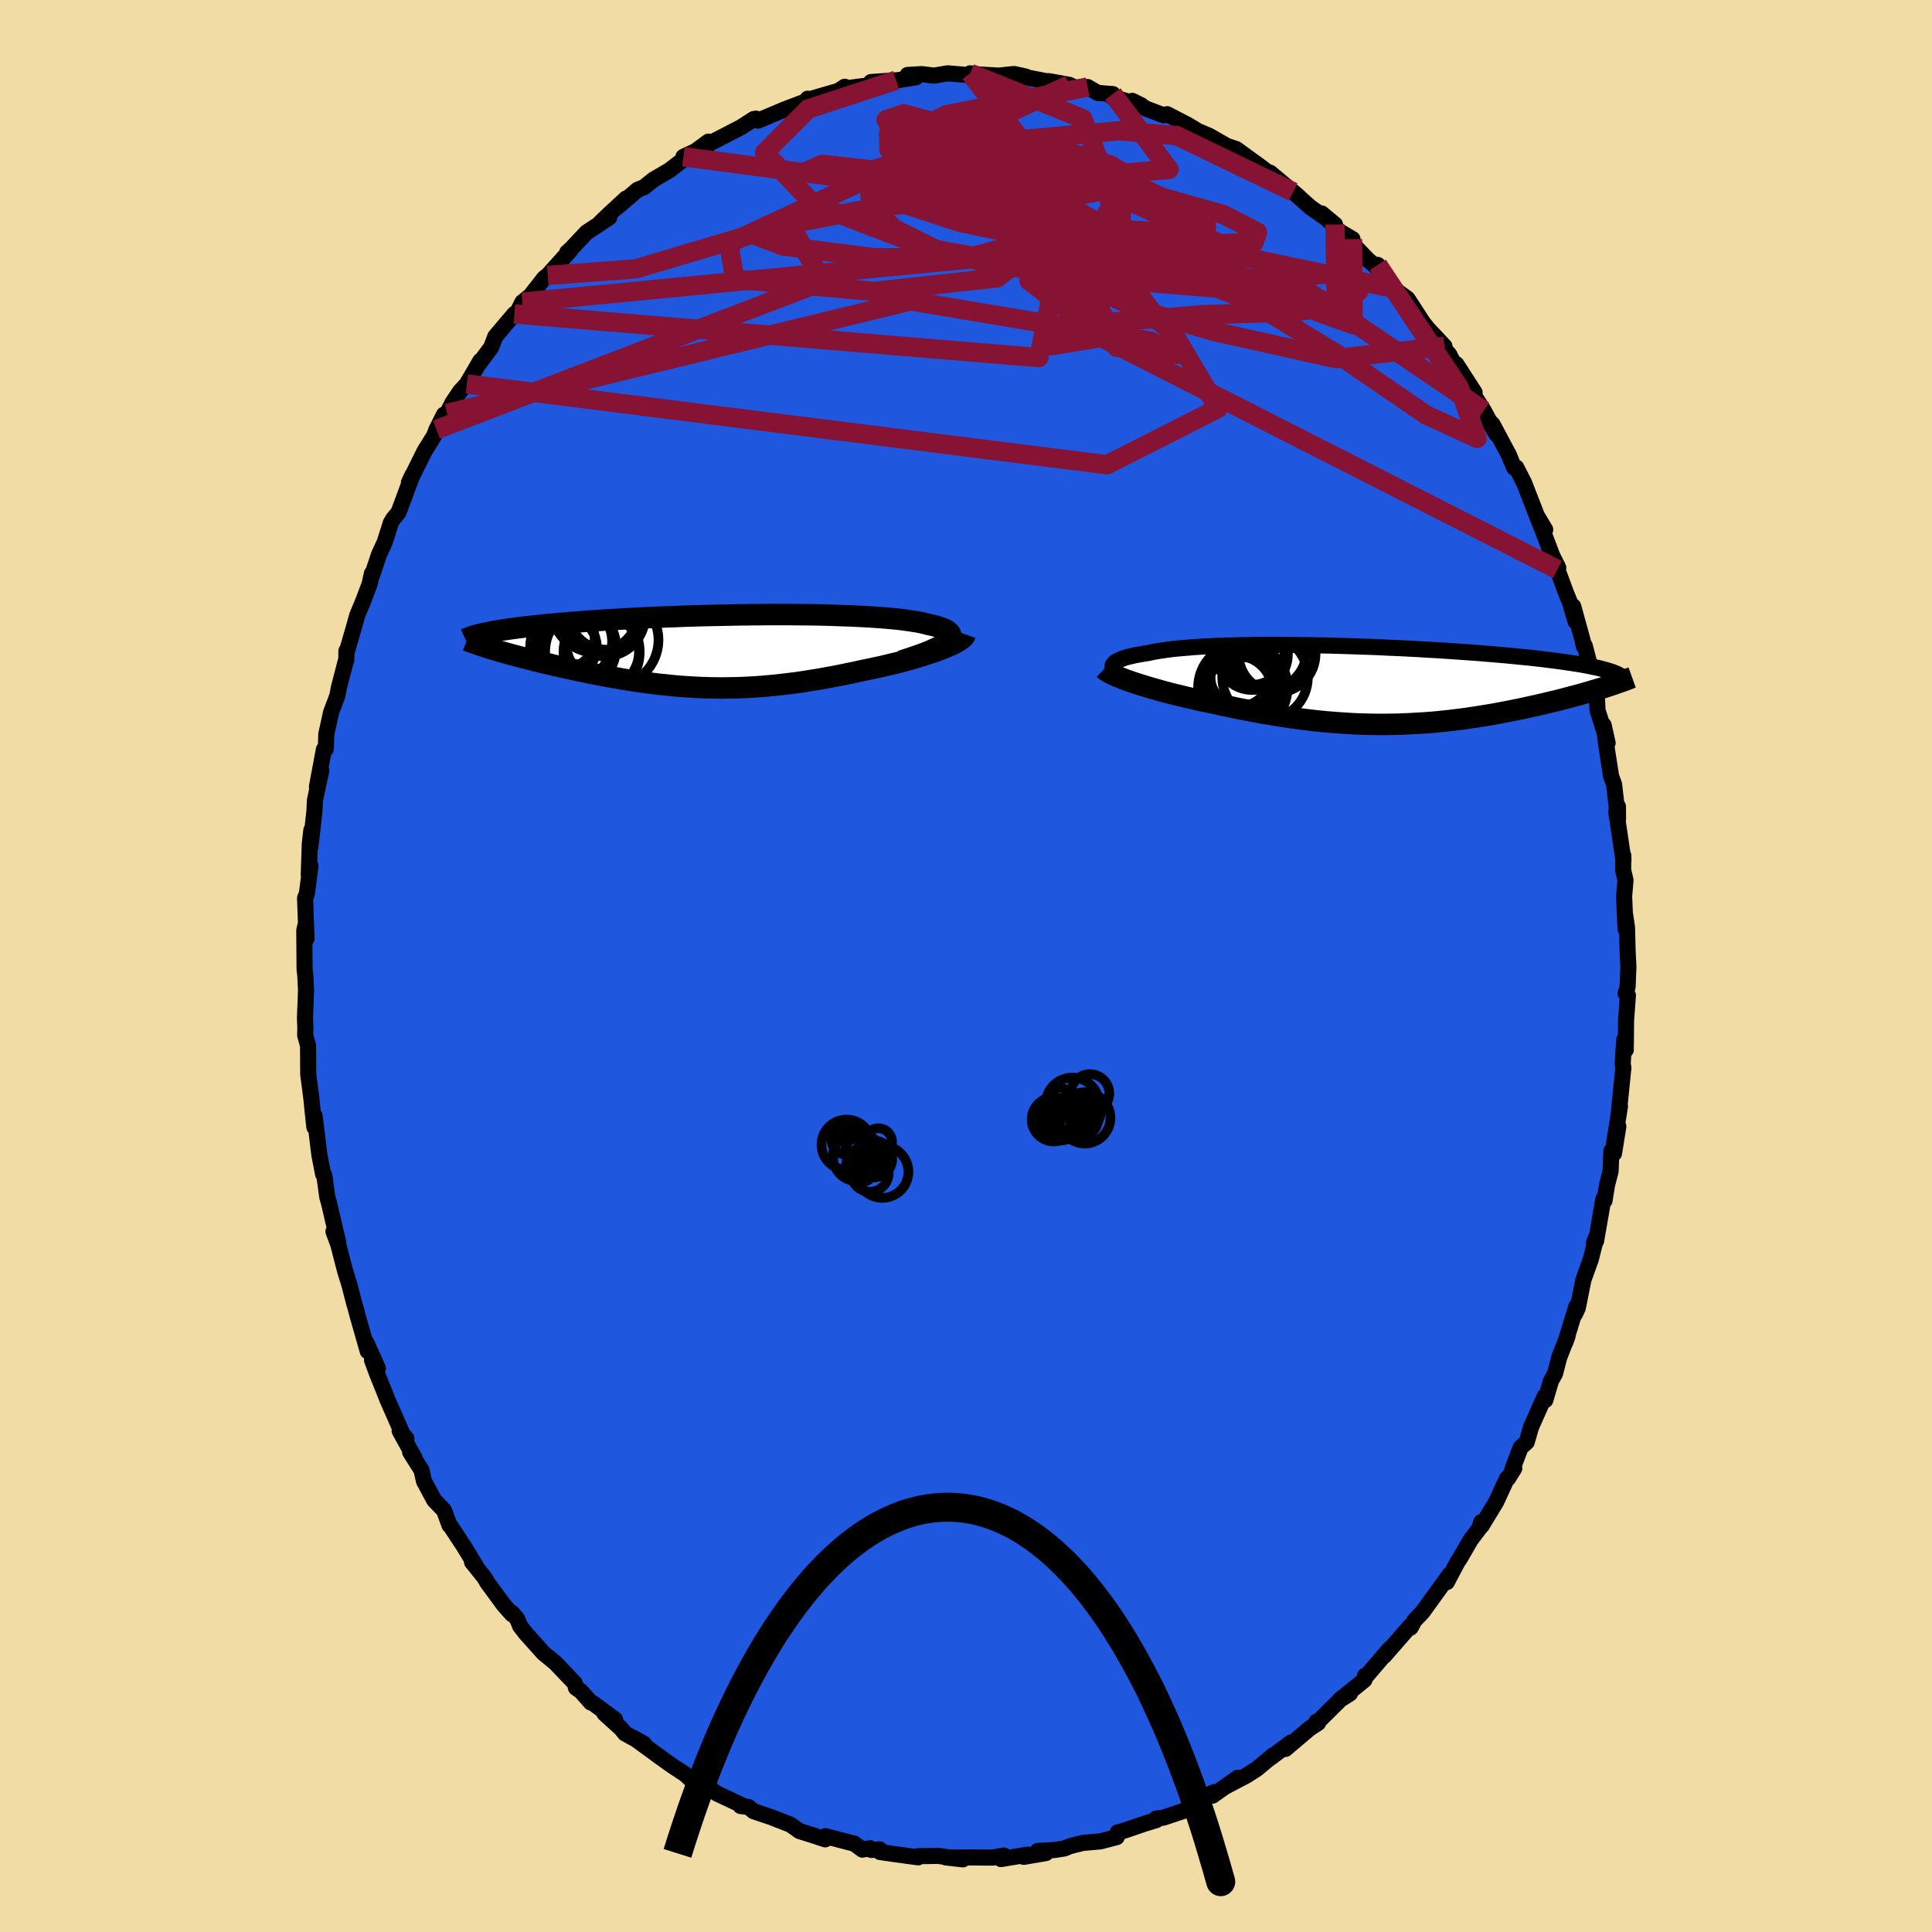 <svg xmlns="http://www.w3.org/2000/svg" width="500" height="500" viewBox="-100 -100 200 200"><defs><clipPath id="c"><path d="m23.95-.91.18-.16.14-.15.08-.15.05-.14-.01-.14-.04-.13-.09-.12-.13-.12-.17-.12-.21-.11-.25-.1-.29-.1-.32-.1-.35-.09-.39-.08-.38-.1-.42-.1-.46-.09-.52-.08-.55-.08-.6-.08-.64-.07-.67-.06-.71-.06-.75-.05-.78-.05-.81-.04-.83-.04-.86-.03-.89-.03-.91-.03-.92-.02-.94-.01-.96-.01-.97-.01H5.62l-.99.01-.99.01-.99.01-.99.02-.99.02-.98.02-.98.02-.96.03-.96.03-.94.04-.93.03-.92.04-.9.04-.88.04-.86.05-.84.04-.82.05-.81.05-.78.05-.75.05-.74.05-.71.06-.69.05-.66.06-.65.05-.62.06-.59.05-.58.06-.55.06-.54.05-.51.06-.5.06-.47.06-.45.06-.44.06-.41.06-.4.06-.37.06-.35.06-.34.07-.32.06-.29.06.88 1.68.34.1.35.11.37.1.38.11.39.11.39.1.41.11.42.11.44.11.44.11.44.12.46.11.47.11.48.11.48.12.5.11.51.12.51.11.53.11.54.12.55.11.55.12.57.11.57.11.57.11.59.1.59.1.59.11.6.09.61.1.61.09.61.08.62.08.62.08.63.06.64.07.63.06.64.05.65.04.65.04.66.03.66.02.66.01.67.01.68-.01.68-.01.69-.02.69-.03.7-.04.7-.05.72-.06.72-.07.72-.08.74-.09.74-.09.74-.11.75-.12.76-.12.77-.14.77-.14.78-.15.77-.16.79-.16.78-.18.61-.12.61-.13.6-.13.6-.14.58-.14.58-.14.57-.15.55-.15.54-.15.53-.16.51-.16.49-.16.48-.15.45-.16.42-.17"/></clipPath><clipPath id="b"><path d="m-27.07-1.87.01-.12.04-.12.08-.11.11-.12.15-.11.18-.1.22-.1.26-.1.28-.1.32-.09.36-.08.38-.09.42-.07.44-.08.47-.07.44-.1.49-.09.53-.08.57-.08.62-.08.65-.06.7-.06.73-.06.77-.05.8-.04.84-.04.86-.03.89-.02.92-.02.94-.02.96-.01h1.97l1 .01 1.02.01 1.02.01 1.03.02 1.03.02 1.03.03 1.03.03 1.03.04 1.03.03 1.01.04 1.01.05 1 .04.98.05.97.05.95.06.93.05.92.06.89.06.88.06.85.06.83.06.81.07.78.06.76.07.73.06.71.07.69.07.65.06.64.07.61.07.59.07.56.07.54.07.52.07.5.07.48.07.45.07.44.07.41.07.39.07.38.08.35.07.33.07.31.07.29.08.27.07L23.8.24l-.36.11-.37.11-.38.11-.39.12-.4.11-.41.12-.43.12-.43.11-.45.12-.45.12-.46.12-.48.12-.48.11-.49.12-.5.12-.52.12-.52.11-.54.12-.55.12-.56.11-.57.12-.58.11-.58.11-.6.11-.6.1-.62.1-.62.1-.63.09-.63.09-.64.08-.65.08-.66.07-.66.07-.66.06-.68.05-.68.04-.68.04-.69.03-.69.03-.7.01-.71.01H.39l-.72-.01-.72-.02-.72-.02-.73-.04-.74-.05-.74-.05-.75-.06-.75-.07-.75-.08-.76-.09-.77-.1-.77-.1-.77-.12-.78-.12-.78-.13-.78-.13-.79-.15-.79-.15-.79-.15-.79-.17-.79-.16-.78-.18-.64-.13-.64-.13-.62-.14-.62-.14-.61-.14-.6-.15-.6-.14-.58-.15-.57-.15-.55-.16-.54-.15-.52-.15-.51-.16-.48-.15-.46-.15"/></clipPath><filter id="a"><feTurbulence baseFrequency=".05" numOctaves="3" result="noise" type="noise"/><feDisplacementMap in="SourceGraphic" in2="noise" scale="2"/></filter></defs><rect width="100%" height="100%" x="-100" y="-100" fill="#F2DCA6"/><path fill="#2057DF" stroke="#000" stroke-linejoin="round" stroke-width="1.667" d="m68.57.07-.08 2.1-.21.66.24.2-.19 2.59-.03 3.06-.16-1.05-.16 2.5.07.4-.45 4.46.1-.48-.61 3.85.44-1.75-.45 2.8-.27-.26-.08 2.08-.37 1.45-.26 1.61-.12-.17-.75 4.33-.22.18.27-.64-.6 2.37-.77 2.14-.58 2.91-.3.64.16-.83L62.03 39l.25-.71-.87 2.23-.43 1.67-.42.75-.59 2-.05-.41-1.43 3.21-.44 1.54-.64.58-.84 2.2.19-.06-.64 1.03-.12.02-1.12 2.43-1.51 2.48-.04-.39-.18.63-.92 1.22-1.07 1.86-.3.45-1.08 2.05.33-.83-.72.98-2.12 2.94-.85.89-.39.73-.01-.2-2.72 3.12.55-.72-2.41 2.82-.14-.03-.06.43-2.55 2.07 1.06-.67-.76.4-2.84 2.81.11-.27.19.11-.89.58-2.49 2.11.57-.67-2.13 1.6.3-.29-1.68 1.41-1.09.7-2.24 1.18 1.34-.95-2.63 1.86.2-.37-.59.25-2.15 1.28-.09.3-2.44.81-.75.1.01.16-1.16.35-2.35.8-.49.12-.1.49-1.7.44-1.82.16-1.31.33-.58.24-1.08.17-1.69.09.86.22-2.3.39.41-.23-2.77.46.28-.37-1.15.22-2.37-.02-1.68.01-.78-.01 1.75.2-2.56-.36-2.07.03v.12l-2.2-.3-1.74-.25-.04-.27-.86.06-.13-.18-.8.14-.82-.61-3-.78-.03.33-1.23-.41-1.43-.45-.84-.6-.09-.06-2-.78-1.81-.61-.52-.43-.83-.11.39.04-2.83-1.33-1.58-1.13-.57-.29-.66-.12-.51-.47-1.34-.88-1.69-1.21 1.03.74-3.24-2.36 1.01.58-1.98-1.08-.4-.5-1.73-1.57 1.11.63-2.28-1.69-.23-.07-1.03-1.17-.52-.36-.11-.46-2.01-2.11-1.24-1.02-1.88-2.1-.55-.72-.27-.69-.53-.64-.01.14-.85-.95-1.74-2.37-.26-.47-1.31-1.63.59.72-1.46-2.39-1.44-2.19-.02.05-.56-1.53-1.02-1.06-1.06-1.97-.25-1.13-1.18-1.87.44.57-1.53-2.78.7.8-.41-.5-1.57-3.56-.07-.2-.98-2.43-.53-1.44.61.85-1.19-2.64.14.88-1.08-3.78-.1-.41-.23-.79-.48-1.86-.44-1.42-.73-2.81-.49-1.32.5 1.16-.97-4.15-.17-.58-.31-2.27-.12-.09-.39-2.01-.37-3.04-.13-1.01-.02 1.18-.16-1.5-.14-1.4-.18-1.4-.15-1.14-.02-3-.3-1.08.02-.78-.04-1.02.11-2.81-.07-1.5-.08-.73-.03-4.02.15-.62.08 1.48-.15-4.19.19-.47.37-2.87-.18.94.11-3.22.16-1.41-.1 1.76.42-3.73.05-1.12.66-3.07-.45 1.66.72-3.86.2-.05.05-1.54.49-2.24.65-1.72.16-.86.72-2.75.05-.07.01-.97.06.02.75-2.58.3-1.09.59-1.42.7-1.84.24-1.1.02.18.72-2.16.58-1.25.64-2.02.26-.43.53-.63 1.45-3.9-.37.8.12-.23 1.49-3.01 1.01-1.63.23-.62.78-1.55.32-.12.57-1.13.79-1.17.69-.75 1.39-2.39-.3.51 1.43-1.92.42-1.11 1.98-2.34.27-.1.56-1.12.8-.64.81-1.02.64-.83.37-.28 2.3-2.55-.29.17.43-.39 1.57-1.67 2.35-1.55-.93.54.85-.82 1.83-1.69-.99.96 2.19-1.87.67-.27.99-.79 1.64-.96 2.18-1.68-.74.29 1.26-.59 1.33-.98-.03.38v-.11l3.42-1.77 1.3-.84.23-.04-.15.11.36.1 2.7-1.14 1.71-.65.98-.37-.25-.11.14.07 3.04-.88.66-.43.2.15 2.47-.32.05-.32 2.59-.18-1.15.2 3.18-.5-.84-.25 1.47-.09 1.26.16 1.41-.24 1.93.16 1.02-.05-.6-.11.95.12 1.98.12 1.6-.17 1.2.26-.05.06 2.16.42h.29l2.12.38.53.25.42.05.95-.07 1.05.61 1.56.12-.07.29 3.03.88-.95-.47 1.47.82 1.77.67.37-.11 2.12 1.1 1.76 1.06-1.74-.86 2.24.95 2.37 1.36-.39-.27.8.27 1.26.92 1.04.75 1.78 1.34-.59-.57 2.72 2.27.31.27-.63-.54 1.77 1.58 2.56 1.79-1.39-1.15 1.75 1.8 1.45.86-.98-.54 2.55 2.66.85.73.19-.18 1.19 1.76.51.68.15.16 1.24.91 1.59 2.45.51.64 1.72 1.83-.52-.26 1.02 1.11.59 1.17.13-.18 1.9 2.94-.05.32 1 1.56 1.32 2.45-.9-1.5.48.45 1.68 3.15.56 1.35.22-.02.8 1.56 1.61 4.14-.17-.54.76 1.28-.71-1.1 1.44 3.8.62 1.24-.09.19.87 2.35.45 1.11.57 1.93-.25-1.58.96 3.48.14.66.09-.07.84 3.21.44 2.48.04.98.67 2.11.38 1.29-.41-1.84.31 2.34.46 2.94.31.85.41 3.56-.01-1.27-.18.51.75 5.05-.02-.5-.01 1.54.24 1.02-.14 1.67.14 3.36-.03-1.41.19 1.32.06 2.41.08 1.61-.08 2.1" filter="url(#a)"/><path fill="#fff" d="m-27.07-1.87.01-.12.04-.12.08-.11.11-.12.15-.11.18-.1.22-.1.26-.1.28-.1.32-.09.36-.08.38-.09.42-.07.44-.08.47-.07.44-.1.49-.09.53-.08.57-.08.62-.08.65-.06.7-.06.73-.06.77-.05.8-.04.84-.04.86-.03.89-.02.92-.02.94-.02.96-.01h1.97l1 .01 1.02.01 1.02.01 1.03.02 1.03.02 1.03.03 1.03.03 1.03.04 1.03.03 1.01.04 1.01.05 1 .04.98.05.97.05.95.06.93.05.92.06.89.06.88.06.85.06.83.06.81.07.78.06.76.07.73.06.71.07.69.07.65.06.64.07.61.07.59.07.56.07.54.07.52.07.5.07.48.07.45.07.44.07.41.07.39.07.38.08.35.07.33.07.31.07.29.08.27.07L23.8.24l-.36.11-.37.11-.38.11-.39.12-.4.11-.41.12-.43.12-.43.11-.45.12-.45.12-.46.12-.48.12-.48.11-.49.12-.5.12-.52.12-.52.11-.54.12-.55.12-.56.11-.57.12-.58.11-.58.11-.6.11-.6.1-.62.1-.62.1-.63.09-.63.09-.64.08-.65.08-.66.07-.66.07-.66.06-.68.05-.68.04-.68.04-.69.03-.69.03-.7.01-.71.01H.39l-.72-.01-.72-.02-.72-.02-.73-.04-.74-.05-.74-.05-.75-.06-.75-.07-.75-.08-.76-.09-.77-.1-.77-.1-.77-.12-.78-.12-.78-.13-.78-.13-.79-.15-.79-.15-.79-.15-.79-.17-.79-.16-.78-.18-.64-.13-.64-.13-.62-.14-.62-.14-.61-.14-.6-.15-.6-.14-.58-.15-.57-.15-.55-.16-.54-.15-.52-.15-.51-.16-.48-.15-.46-.15" filter="url(#a)" transform="translate(42.23 -29.07)"/><path fill="#fff" d="m23.95-.91.18-.16.14-.15.08-.15.05-.14-.01-.14-.04-.13-.09-.12-.13-.12-.17-.12-.21-.11-.25-.1-.29-.1-.32-.1-.35-.09-.39-.08-.38-.1-.42-.1-.46-.09-.52-.08-.55-.08-.6-.08-.64-.07-.67-.06-.71-.06-.75-.05-.78-.05-.81-.04-.83-.04-.86-.03-.89-.03-.91-.03-.92-.02-.94-.01-.96-.01-.97-.01H5.62l-.99.01-.99.01-.99.01-.99.02-.99.02-.98.02-.98.02-.96.03-.96.03-.94.04-.93.03-.92.04-.9.04-.88.04-.86.05-.84.04-.82.05-.81.05-.78.05-.75.05-.74.05-.71.06-.69.05-.66.06-.65.05-.62.06-.59.05-.58.06-.55.06-.54.05-.51.06-.5.06-.47.06-.45.06-.44.06-.41.06-.4.06-.37.06-.35.06-.34.07-.32.06-.29.06.88 1.68.34.1.35.11.37.1.38.11.39.11.39.1.41.11.42.11.44.11.44.11.44.12.46.11.47.11.48.11.48.12.5.11.51.12.51.11.53.11.54.12.55.11.55.12.57.11.57.11.57.11.59.1.59.1.59.11.6.09.61.1.61.09.61.08.62.08.62.08.63.06.64.07.63.06.64.05.65.04.65.04.66.03.66.02.66.01.67.01.68-.01.68-.01.69-.02.69-.03.7-.04.7-.05.72-.06.72-.07.72-.08.74-.09.74-.09.74-.11.75-.12.76-.12.77-.14.77-.14.78-.15.77-.16.79-.16.78-.18.61-.12.61-.13.6-.13.6-.14.58-.14.58-.14.57-.15.55-.15.54-.15.53-.16.51-.16.49-.16.48-.15.45-.16.42-.17" filter="url(#a)" transform="translate(-25.97 -32.62)"/><g fill="none" stroke="#000" transform="translate(42.23 -29.07)"><path stroke-linejoin="round" stroke-width="1.667" d="m-25.02-.5-.37-.14-.34-.15-.3-.14-.27-.14-.22-.14-.19-.14-.14-.13-.11-.13-.07-.13-.04-.13.01-.12.04-.12.08-.11.11-.12.15-.11.18-.1.22-.1.26-.1.28-.1.32-.09.36-.08.38-.09.42-.07.44-.08.47-.07.44-.1.49-.09.53-.08.57-.08.62-.08.65-.06.7-.06.73-.06.77-.05.8-.04.84-.04.86-.03.89-.02.92-.02.94-.02.96-.01h1.97l1 .01 1.02.01 1.02.01 1.03.02 1.03.02 1.03.03 1.03.03 1.03.04 1.03.03 1.01.04 1.01.05 1 .04.98.05.97.05.95.06.93.05.92.06.89.06.88.06.85.06.83.06.81.07.78.06.76.07.73.06.71.07.69.07.65.06.64.07.61.07.59.07.56.07.54.07.52.07.5.07.48.07.45.07.44.07.41.07.39.07.38.08.35.07.33.07.31.07.29.08.27.07.26.08.23.07.22.07.2.08.18.07.17.08.14.08.14.07.12.08.1.07" filter="url(#a)"/><path stroke-linejoin="round" stroke-width="2.222" d="m-27.94-1.68.14.13.18.12.22.13.26.14.3.14.32.14.36.15.39.15.42.15.44.15.46.15.48.15.51.16.52.15.54.15.55.16.57.15.58.15.6.14.6.15.61.14.62.14.62.14.64.13.64.13.78.18.79.16.79.17.79.15.79.15.79.15.78.13.78.13.78.12.77.12.77.1.77.1.76.09.75.08.75.07.75.06.74.05.74.05.73.04.72.02.72.02.72.01h.71l.71-.01.7-.01.69-.03.69-.03.68-.04.68-.04.68-.05.66-.06.66-.07.66-.07.65-.08.64-.08.63-.09.63-.09.62-.1.62-.1.6-.1.6-.11.58-.11.58-.11.57-.12.56-.11.55-.12.54-.12.52-.11.52-.12.5-.12.49-.12.48-.11.48-.12.46-.12.45-.12.45-.12.43-.11.43-.12.41-.12.4-.11.39-.12.38-.11.37-.11.36-.11.34-.11.33-.11.33-.11.31-.11.29-.1.29-.1.28-.1.26-.1.25-.1.25-.09" filter="url(#a)"/><circle cx="-14.247" cy=".711" r="3.772" clip-path="url(#b)" filter="url(#a)"/><circle cx="-12.597" cy="-3.189" r="3.69" clip-path="url(#b)" filter="url(#a)"/><circle cx="-13.732" cy=".831" r="3.75" clip-path="url(#b)" filter="url(#a)"/><circle cx="-11.272" cy="-.819" r="4.432" clip-path="url(#b)" filter="url(#a)"/><circle cx="-13.867" cy="-.889" r="3.058" clip-path="url(#b)" filter="url(#a)"/><circle cx="-12.572" cy="-3.339" r="3.3" clip-path="url(#b)" filter="url(#a)"/><circle cx="-10.027" cy="-3.229" r="3.982" clip-path="url(#b)" filter="url(#a)"/><circle cx="-13.552" cy="-.599" r="3.394" clip-path="url(#b)" filter="url(#a)"/><circle cx="-13.572" cy=".251" r="4.634" clip-path="url(#b)" filter="url(#a)"/><circle cx="-11.022" cy="-3.609" r="4.062" clip-path="url(#b)" filter="url(#a)"/></g><g fill="none" stroke="#000" transform="translate(-25.97 -32.62)"><path stroke-linejoin="round" stroke-width="2.222" d="m19.28 1.05.71-.23.66-.22.6-.21.54-.2.49-.2.44-.2.38-.18.34-.18.28-.17.23-.17.18-.16.14-.15.08-.15.05-.14-.01-.14-.04-.13-.09-.12-.13-.12-.17-.12-.21-.11-.25-.1-.29-.1-.32-.1-.35-.09-.39-.08-.38-.1-.42-.1-.46-.09-.52-.08-.55-.08-.6-.08-.64-.07-.67-.06-.71-.06-.75-.05-.78-.05-.81-.04-.83-.04-.86-.03-.89-.03-.91-.03-.92-.02-.94-.01-.96-.01-.97-.01H5.62l-.99.01-.99.01-.99.01-.99.02-.99.02-.98.02-.98.02-.96.03-.96.03-.94.04-.93.03-.92.04-.9.04-.88.04-.86.05-.84.04-.82.05-.81.05-.78.05-.75.05-.74.05-.71.06-.69.05-.66.06-.65.05-.62.06-.59.05-.58.06-.55.06-.54.05-.51.06-.5.06-.47.06-.45.06-.44.06-.41.06-.4.06-.37.06-.35.06-.34.07-.32.06-.29.06-.28.06-.27.06-.24.07-.23.06-.21.06-.19.06-.17.07-.17.06-.14.06-.13.06" filter="url(#a)"/><path stroke-linejoin="round" stroke-width="2.222" d="m25.9-1.71-.05.14-.11.14-.15.14-.19.15-.24.15-.27.16-.31.16-.34.15-.38.16-.4.16-.42.17-.45.16-.48.15-.49.16-.51.16-.53.16-.54.15-.55.15-.57.15-.58.14-.58.14-.6.14-.6.13-.61.13-.61.12-.78.18-.79.16-.77.16-.78.15-.77.14-.77.14-.76.12-.75.12-.74.11-.74.09-.74.09-.72.08-.72.07-.72.06-.7.05-.7.04-.69.03-.69.02-.68.01-.68.01-.67-.01-.66-.01-.66-.02-.66-.03-.65-.04-.65-.04-.64-.05-.63-.06-.64-.07-.63-.06-.62-.08-.62-.08-.61-.08-.61-.09-.61-.1-.6-.09-.59-.11-.59-.1-.59-.1-.57-.11-.57-.11-.57-.11-.55-.12-.55-.11-.54-.12-.53-.11-.51-.11-.51-.12-.5-.11-.48-.12-.48-.11-.47-.11-.46-.11-.44-.12-.44-.11-.44-.11-.42-.11-.41-.11-.39-.1-.39-.11-.38-.11-.37-.1-.35-.11-.34-.1-.33-.1-.32-.1-.3-.1-.3-.09-.28-.1-.27-.09-.25-.09-.25-.09-.23-.09-.22-.09" filter="url(#a)"/><circle cx="-11.248" cy="-4.085" r="3.962" clip-path="url(#c)" filter="url(#a)"/><circle cx="-11.793" cy=".085" r="3.908" clip-path="url(#c)" filter="url(#a)"/><circle cx="-14.698" cy="-.365" r="4.456" clip-path="url(#c)" filter="url(#a)"/><circle cx="-12.703" cy=".11" r="4.894" clip-path="url(#c)" filter="url(#a)"/><circle cx="-15.263" cy="-.415" r="3.016" clip-path="url(#c)" filter="url(#a)"/><circle cx="-10.673" cy="-1.13" r="4.806" clip-path="url(#c)" filter="url(#a)"/><circle cx="-11.403" cy="-3.575" r="4.142" clip-path="url(#c)" filter="url(#a)"/><circle cx="-12.383" cy="-4.355" r="4.532" clip-path="url(#c)" filter="url(#a)"/><circle cx="-14.708" cy="-.96" r="4.042" clip-path="url(#c)" filter="url(#a)"/><circle cx="-15.538" cy="-1.29" r="3.066" clip-path="url(#c)" filter="url(#a)"/></g><g fill="none" stroke="#861334" stroke-linejoin="round" stroke-width="2"><path d="m38.2-76.76.13 8.64-19.32-6.5-17.36-5.7-7.6-3.35.59-1.93 3.65-1 2.87-.11 1.58.96 1.81 2.3 2.63 3.73 1.02 4.6-4.96 3.88-12.75 1.41-14.42-1.27-.63-3.69 35.25-16.43" filter="url(#a)"/><path d="m.44-92.41 11.64 4.69 1.5 3.85 2.38 5.79.08 4.28-2.27 1.23-1.31-.81 2.12-1.08 5.25-.4 5.98.11 4.02-.17.35-1.05-3.51-1.81-6.17-1.74-6.76-.66-5.06 1.06-1.71 2.63 1.9 3.35 4.33 3.06 5.33 2.32 7.05 2.05 12.68 2.83 11.27-1.27" filter="url(#a)"/><path d="m12.59-90.99-14.62 2.86-5.33 2.7.67 1.14 2.54.98 3.84 1.14 4.16 1.03 2.9.61 1.16.01.43-.5 1.12-.58 2.23-.07 2.42.92.97 1.97-1.44 2.57-2.99 2.3-1.61 1.13 2.88-.42 5.32-1.74-6.25-3.53-40.24-5.3" filter="url(#a)"/><path d="M1.04-92.3 15.3-65.27l-6.44 1.05 4.86-2.32 10.82-.89 9.36-.27 5.18-.78 1.58-1.38-.48-1.28-1.7-.55-3.33.21-6.08.39h-8.95l-9.27-.4-4.34.54 7.98 6.13 46.73 23.78" filter="url(#a)"/><path d="m15.2-90.26 5.82 7.8-10.76.88-4.78 2.28 2.39 3.24 4.09 2.54 2.19 1.33.09.45-.57-.14.11-.73 1.05-1.43 1.2-2.01.07-2.25-2-2.05-3.96-1.58-4.8-1-4.11-.48-2.33.11.16 1.14 3.61 3.29 6.7 6.83-1.83 9.06-54.29-4.52" filter="url(#a)"/><path d="m40.01-75.25.07 8.86-6.77-2.43-6.35-1.27-8.21-.68-8.7-.81-7.45-1.09-5.79-1.55-4.23-2.1-2.44-2.41-.15-2.15 2.39-1.19 4.45.26 5.15 1.74 3.69 2.69-.18 2.61-5.45 1.5-9.59-.06-9.37-1.2-3.38-1.28 4.76.22 2.72 4.73-40 15.33" filter="url(#a)"/><path d="m-45.92-68.72 49.99-4.82 6.31-6.34-2.5-3.8.18-1 3.36.67 3.61 1.12 1.39.87-1.35.59-3 .66-2.89 1.01-1.61 1.31-.42 1.22-.47.5-1.91-.76L1-79.58l-4.58-2.95-3.56-2.96-1.13-2.11 1.82-.62 5.65 1.53 12.04 4.85 20.91 9.8L53.6-57.49" filter="url(#a)"/><path d="M33.87-80.13 21.8-85.96l-5.99-.5-9.6.86-10.51 1.37-5.91 2.03 1.58 2.59 7.95 2.62 10.64 2.23 10.19 2.29 9.2 3.6 9.3 5.67 8.99 6.16 5.26 2.42-1.86-5.29-8.42-12.67" filter="url(#a)"/><path d="m.44-92.41 19.14 25.07-6.48-3.77-4.13-7.18-1.93-4.26-2.82-1.19-4.13.43-3.11.87.64 1.16 4.9 1.94 6.33 2.9 2.9 2.93-4.38 1.16-11.13-1.91-12-4.58-5.09-5.37 4.53-4.52 9.08-2.96" filter="url(#a)"/><path d="m-51.67-60.25 66.27 8.36 11.49-5.83-4.65-7.84-8.62-6.71-9.19-5.32-7.51-4.07-4.1-2.87-.04-1.66 3.69-.34 6.49.99 7.89 2.09 7.61 2.65 5.46 2.52 1.78 1.73-2.5.65-5.96-.31-7.27-.84-6.05-.94-3.67-.74-2.76-.35-5.35.41-10.56 2.05-14.96 4.45-9.12.68" filter="url(#a)"/><path d="m44.32-70.14-45.43-9.52-15.35-2.64 1.58-.69 7.93.89 7.66 2.84 5.81 4.64 4.61 5.21 3.28 3.91 1.2 1.47.16-.19 2.12.11 4.12.8-2.94-1.38-24.8-4.16-47.99 11.65" filter="url(#a)"/></g><g fill="none" stroke="#000"><circle cx="12.188" cy="15.192" r="1.73" filter="url(#a)"/><circle cx="12.296" cy="15.724" r="2.656" filter="url(#a)"/><circle cx="9.684" cy="13.692" r="1.094" filter="url(#a)"/><circle cx="9.088" cy="15.88" r="2.286" filter="url(#a)"/><circle cx="10.348" cy="15.608" r="1.982" filter="url(#a)"/><circle cx="11.012" cy="14.316" r="2.768" filter="url(#a)"/><circle cx="9.8" cy="15.988" r="2.076" filter="url(#a)"/><circle cx="11.388" cy="15.588" r="2.352" filter="url(#a)"/><circle cx="11.368" cy="15.968" r="1.874" filter="url(#a)"/><circle cx="12.836" cy="13.192" r="1.996" filter="url(#a)"/><circle cx="-9.546" cy="19.978" r="1.908" filter="url(#a)"/><circle cx="-12.474" cy="18.074" r="1.438" filter="url(#a)"/><circle cx="-11.242" cy="19.758" r="2.534" filter="url(#a)"/><circle cx="-12.362" cy="18.494" r="2.598" filter="url(#a)"/><circle cx="-8.662" cy="21.306" r="2.7" filter="url(#a)"/><circle cx="-9.07" cy="18.21" r="1.412" filter="url(#a)"/><circle cx="-11.234" cy="19.014" r="1.236" filter="url(#a)"/><circle cx="-10.93" cy="20.882" r="1.52" filter="url(#a)"/><circle cx="-11.202" cy="20.15" r="1.13" filter="url(#a)"/><circle cx="-9.95" cy="21.426" r="1.948" filter="url(#a)"/></g><path fill="#D77F8C" stroke="#000" stroke-linejoin="round" stroke-width="3" d="m-29.87 91.86.45-1.43.46-1.4.46-1.37.47-1.34.48-1.32.49-1.29.49-1.25.5-1.23.5-1.2.51-1.17.52-1.14.52-1.11.53-1.09.53-1.05.54-1.03.54-.99.55-.97.55-.94.56-.91.56-.88.57-.85.57-.82.57-.79.58-.76.58-.74.59-.7.58-.68.6-.64.59-.62.6-.58.6-.56.6-.53.61-.5.61-.47.61-.44.61-.41.62-.38.61-.35.62-.32.62-.29.62-.26.62-.24.62-.2.63-.17.62-.15.63-.11.62-.08.63-.06.62-.02h.63l.62.04.63.06.62.1.63.12.62.16.62.18.62.22.62.24.62.28.62.3.61.34.61.36.61.4.61.42.61.46.6.48.6.52.6.55.6.57.59.61.59.63.59.67.58.7.58.73.57.75.57.79.57.82.56.85.56.88.55.91.55.94.54.97.54 1 .54 1.03.53 1.06.52 1.1.51 1.12.52 1.16.5 1.18.5 1.22.49 1.24.49 1.28.48 1.31.47 1.33.47 1.37.46 1.4.45 1.43.44 1.47.44 1.49.43 1.52-.43-1.52-.44-1.49-.44-1.47-.45-1.43-.46-1.4-.47-1.37-.47-1.33-.48-1.31-.49-1.28-.49-1.24-.5-1.22-.5-1.18-.52-1.16-.51-1.12-.52-1.1-.53-1.06-.54-1.03-.54-1-.54-.97-.55-.94-.55-.91-.56-.88-.56-.85-.57-.82-.57-.79-.57-.75-.58-.73-.58-.7-.59-.67-.59-.63-.59-.61-.6-.57-.6-.55-.6-.52-.6-.48-.61-.46-.61-.42-.61-.4-.61-.36-.61-.34-.62-.3-.62-.28-.62-.24-.62-.22-.62-.18-.62-.16-.63-.12-.62-.1-.63-.06-.62-.04h-.63l-.62.02-.63.06-.62.08-.63.11-.62.15-.63.17-.62.2-.62.24-.62.26-.62.29-.62.32-.61.35-.62.38-.61.41-.61.44-.61.47-.61.5-.6.53-.6.56-.6.58-.59.62-.6.64-.58.68-.59.7-.58.74-.58.76-.57.79-.57.82-.57.85-.56.88-.56.91-.55.94-.55.97-.54.99-.54 1.03-.53 1.05-.53 1.09-.52 1.11-.52 1.14-.51 1.17-.5 1.2-.5 1.23-.49 1.25-.49 1.29-.48 1.32-.47 1.34-.46 1.37-.46 1.4" filter="url(#a)"/></svg>